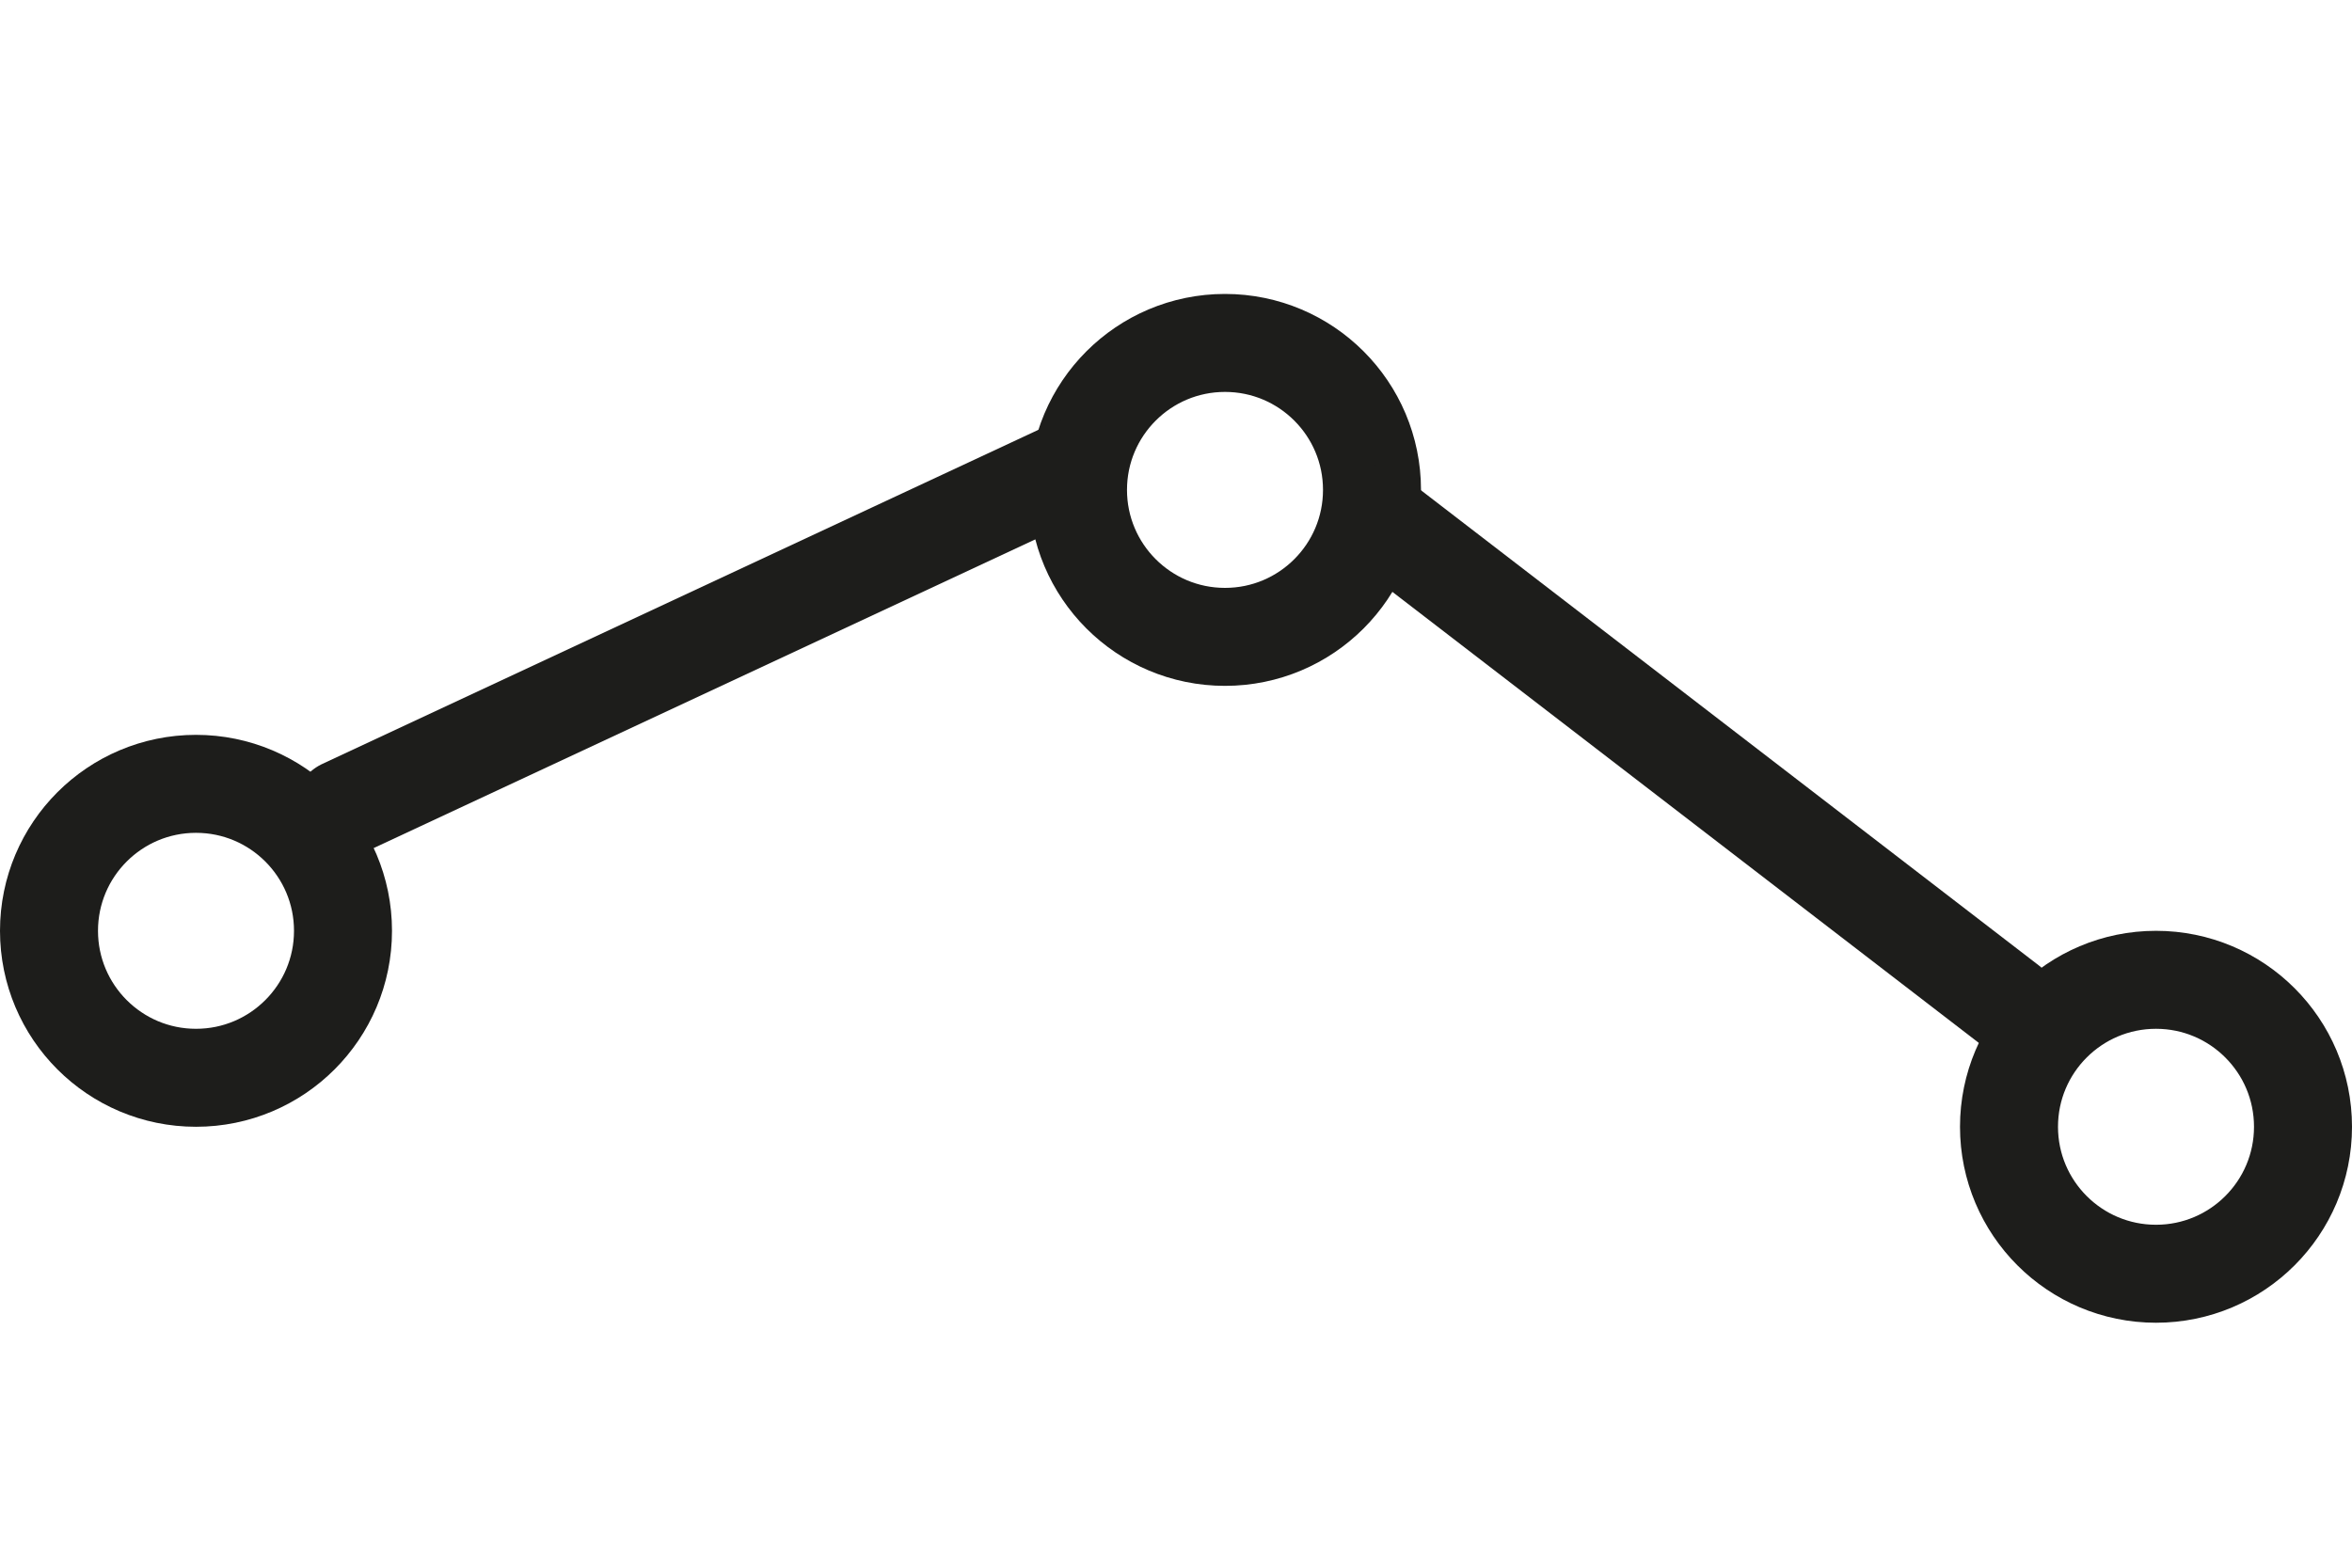 <?xml version="1.0" ?>
<svg data-name="Layer 1" id="Layer_1" viewBox="0 8 48 32"
	xmlns="http://www.w3.org/2000/svg"><defs><style>.cls-1{fill:none;stroke:#1d1d1b;stroke-linecap:round;stroke-linejoin:round;stroke-width:2px;}</style></defs><title/><circle class="cls-1" cx="4" cy="27" r="3"/><circle class="cls-1" cx="25" cy="18" r="3"/><circle class="cls-1" cx="44" cy="31" r="3"/><line class="cls-1" x1="7" x2="22" y1="24.5" y2="17.5"/><line class="cls-1" x1="28" x2="41" y1="18.5" y2="28.5"/></svg>